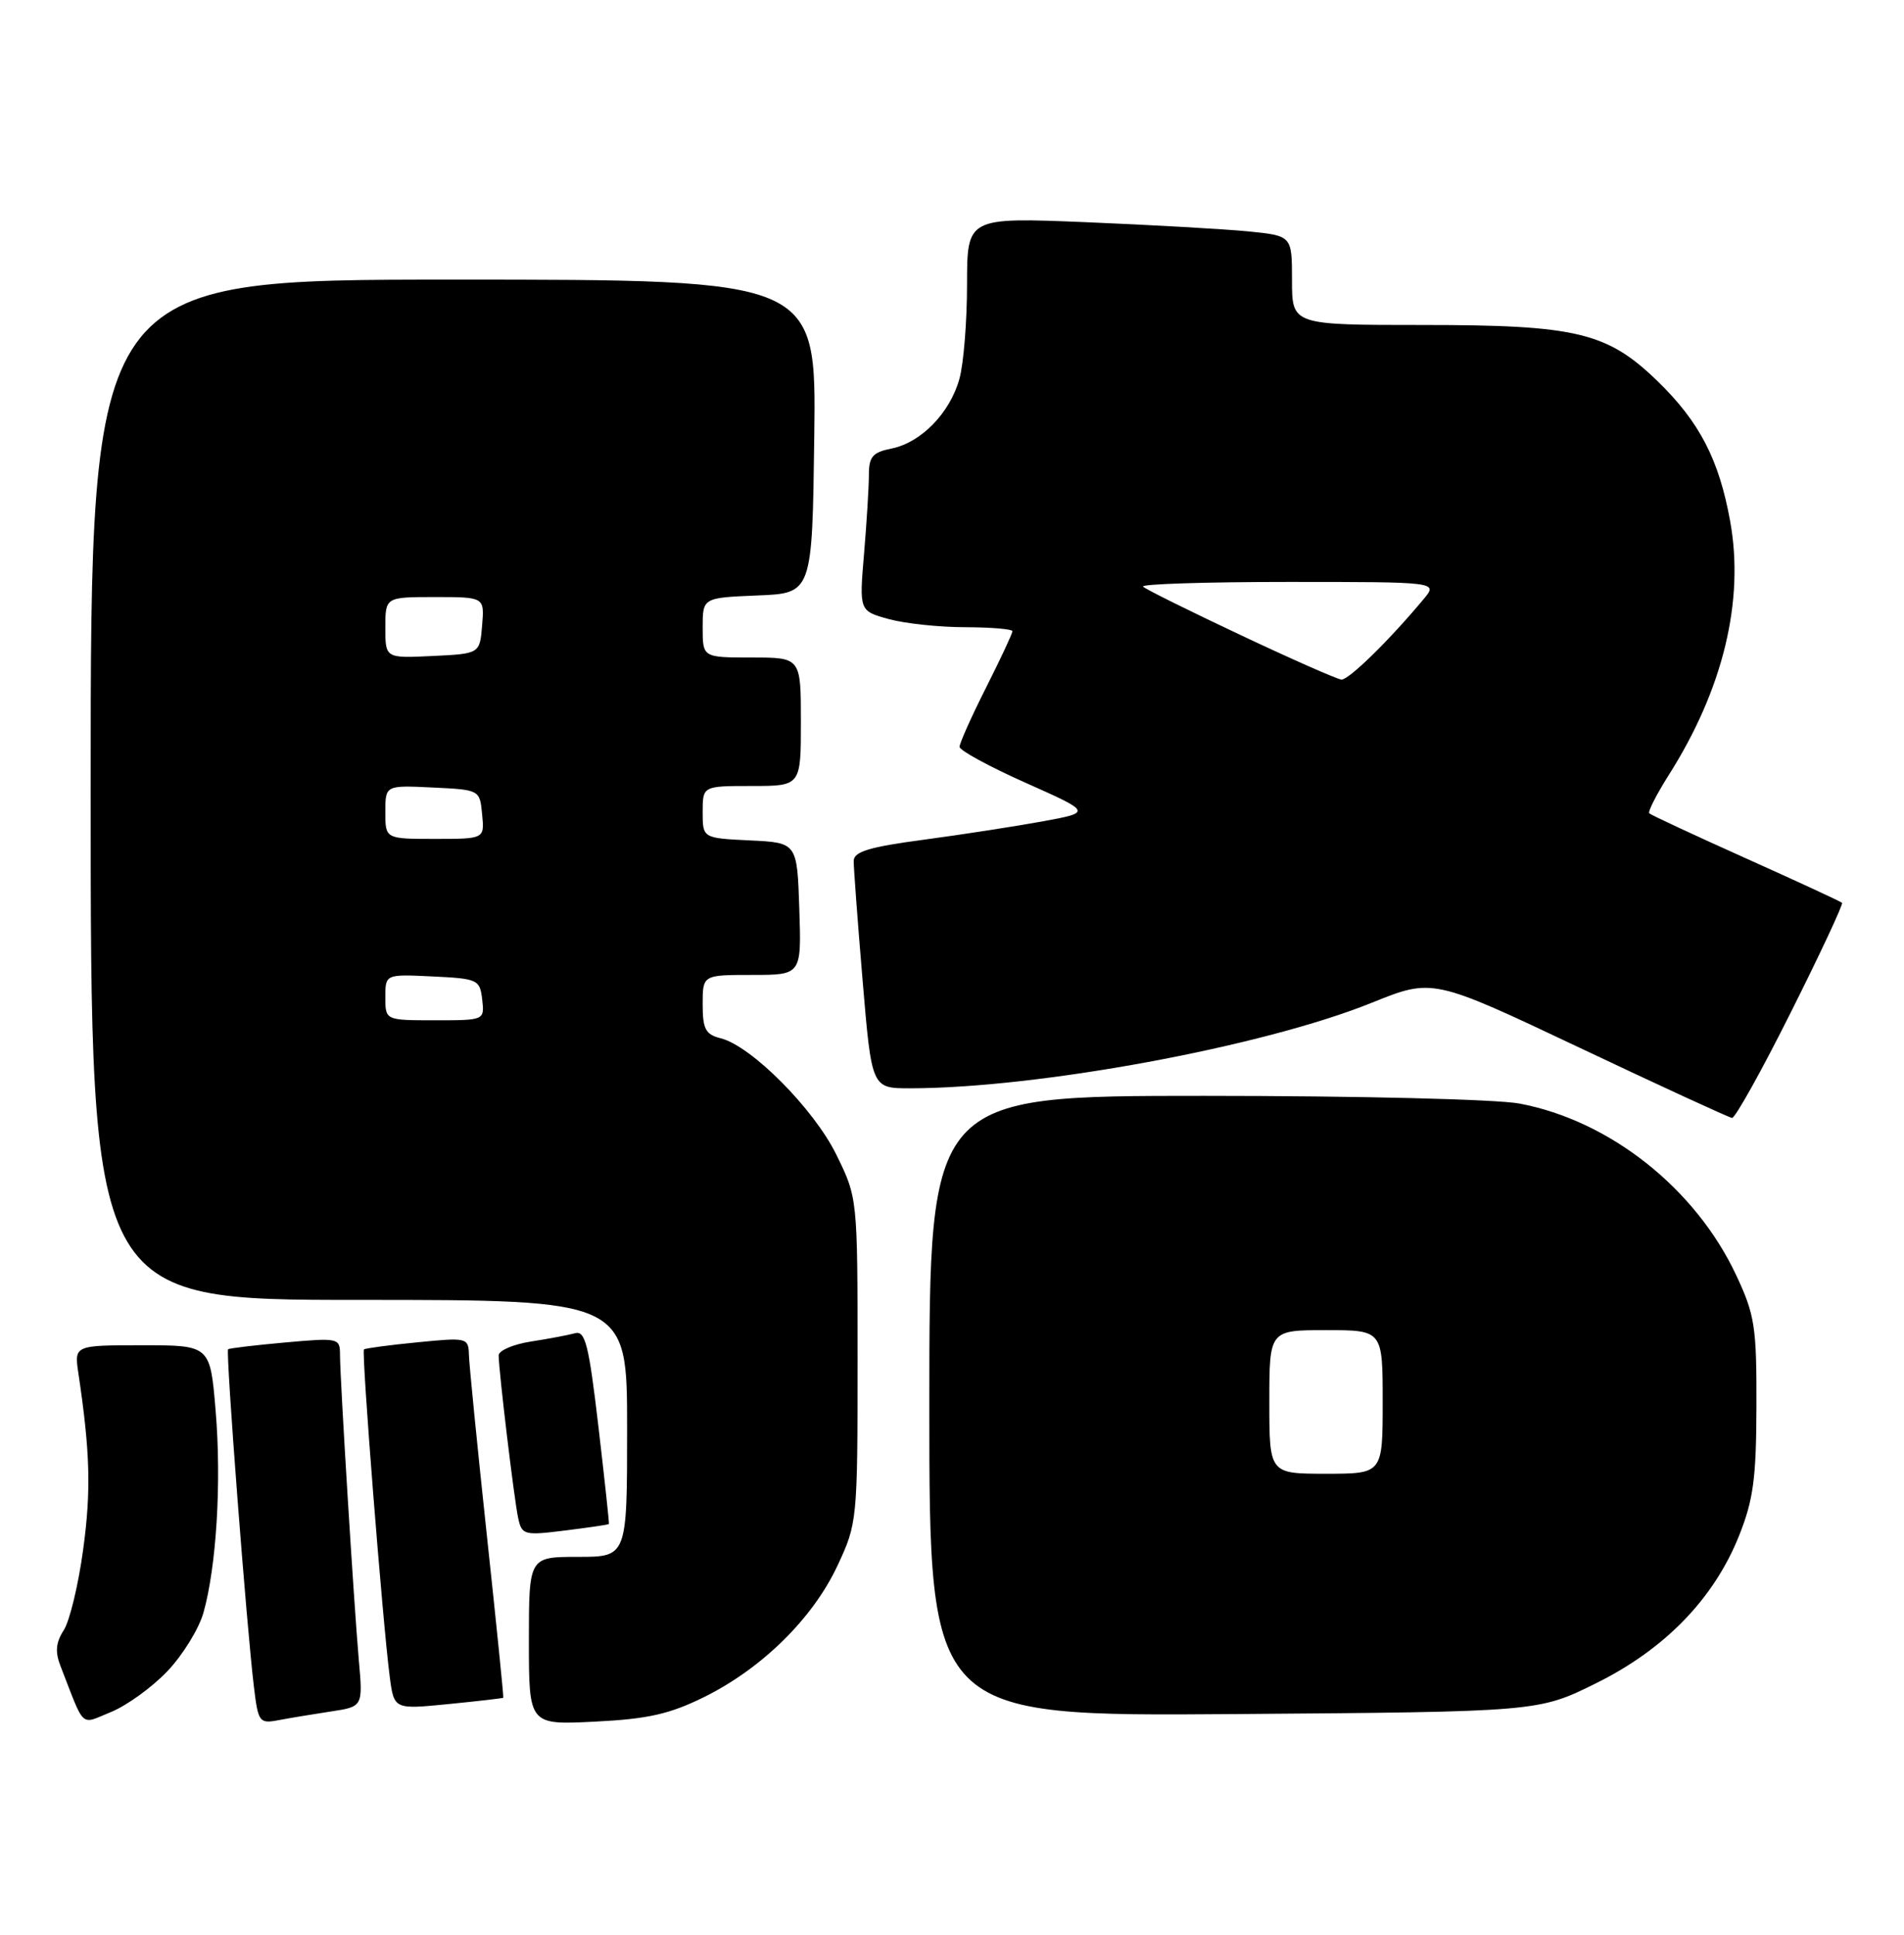 <?xml version="1.0" encoding="UTF-8" standalone="no"?>
<!DOCTYPE svg PUBLIC "-//W3C//DTD SVG 1.1//EN" "http://www.w3.org/Graphics/SVG/1.1/DTD/svg11.dtd" >
<svg xmlns="http://www.w3.org/2000/svg" xmlns:xlink="http://www.w3.org/1999/xlink" version="1.1" viewBox="0 0 252 256">
 <g >
 <path fill="currentColor"
d=" M 22.17 221.11 C 24.19 218.99 26.33 215.51 26.93 213.38 C 28.65 207.26 29.33 196.11 28.54 186.67 C 27.82 178.00 27.82 178.00 18.82 178.00 C 9.82 178.00 9.82 178.00 10.38 181.75 C 11.93 192.13 12.07 197.23 11.01 205.00 C 10.38 209.68 9.22 214.49 8.44 215.70 C 7.39 217.33 7.27 218.57 8.01 220.45 C 11.30 228.90 10.54 228.21 14.73 226.51 C 16.80 225.66 20.15 223.24 22.17 221.11 Z  M 43.77 226.46 C 48.04 225.82 48.04 225.82 47.49 219.66 C 46.84 212.21 45.00 182.44 45.00 179.26 C 45.00 177.04 44.81 177.00 37.75 177.63 C 33.76 177.99 30.36 178.39 30.19 178.53 C 29.85 178.81 32.65 215.44 33.62 223.31 C 34.17 227.86 34.34 228.09 36.85 227.61 C 38.31 227.33 41.42 226.82 43.77 226.46 Z  M 93.23 224.53 C 100.86 220.75 107.57 214.14 110.83 207.19 C 113.46 201.58 113.50 201.20 113.50 180.00 C 113.50 158.50 113.50 158.50 110.70 152.80 C 107.72 146.72 99.45 138.40 95.38 137.38 C 93.38 136.88 93.00 136.16 93.00 132.89 C 93.00 129.00 93.00 129.00 99.54 129.00 C 106.08 129.00 106.08 129.00 105.79 120.25 C 105.50 111.50 105.50 111.50 99.25 111.20 C 93.00 110.90 93.00 110.90 93.00 107.45 C 93.00 104.00 93.00 104.00 99.50 104.00 C 106.00 104.00 106.00 104.00 106.00 95.50 C 106.00 87.00 106.00 87.00 99.50 87.00 C 93.00 87.00 93.00 87.00 93.00 83.04 C 93.00 79.09 93.00 79.09 100.25 78.79 C 107.50 78.50 107.50 78.50 107.77 57.75 C 108.04 37.00 108.04 37.00 60.02 37.00 C 12.00 37.00 12.00 37.00 12.00 104.50 C 12.00 172.00 12.00 172.00 47.50 172.00 C 83.00 172.00 83.00 172.00 83.00 189.00 C 83.00 206.00 83.00 206.00 76.50 206.00 C 70.00 206.00 70.00 206.00 70.00 217.12 C 70.00 228.24 70.00 228.24 78.75 227.80 C 85.77 227.45 88.64 226.80 93.23 224.53 Z  M 211.23 222.73 C 220.35 218.22 226.84 211.53 230.17 203.20 C 232.07 198.44 232.45 195.59 232.47 186.00 C 232.50 175.57 232.25 173.96 229.80 168.75 C 224.42 157.26 213.07 148.27 201.11 146.02 C 198.09 145.45 179.76 145.00 159.36 145.00 C 123.00 145.00 123.00 145.00 123.00 186.05 C 123.00 227.10 123.00 227.10 163.30 226.80 C 203.61 226.50 203.61 226.50 211.23 222.73 Z  M 66.61 224.64 C 66.68 224.56 65.69 214.82 64.42 203.00 C 63.15 191.18 62.09 180.47 62.06 179.22 C 62.00 177.01 61.79 176.96 55.25 177.61 C 51.54 177.97 48.35 178.40 48.17 178.55 C 47.82 178.84 50.64 214.65 51.58 221.84 C 52.15 226.19 52.15 226.19 59.33 225.48 C 63.27 225.09 66.55 224.71 66.61 224.64 Z  M 80.59 201.65 C 80.65 201.57 80.02 195.75 79.20 188.73 C 77.93 177.91 77.46 176.03 76.10 176.41 C 75.22 176.65 72.59 177.15 70.25 177.51 C 67.91 177.88 66.00 178.70 66.00 179.34 C 66.01 181.39 68.05 198.42 68.58 200.86 C 69.07 203.11 69.36 203.19 74.80 202.51 C 77.93 202.12 80.54 201.74 80.59 201.65 Z  M 237.05 133.89 C 240.94 126.13 243.97 119.64 243.80 119.46 C 243.62 119.28 237.89 116.63 231.07 113.57 C 224.25 110.51 218.50 107.83 218.29 107.62 C 218.07 107.41 219.24 105.12 220.87 102.54 C 228.06 91.21 230.90 79.47 228.99 68.96 C 227.52 60.82 224.94 55.84 219.43 50.48 C 212.73 43.97 208.70 43.00 188.32 43.00 C 171.00 43.00 171.00 43.00 171.00 37.10 C 171.00 31.20 171.00 31.20 165.25 30.62 C 162.09 30.31 152.41 29.76 143.75 29.40 C 128.00 28.76 128.00 28.76 127.99 37.63 C 127.99 42.51 127.54 48.13 126.98 50.13 C 125.73 54.65 121.90 58.57 117.99 59.35 C 115.50 59.85 115.00 60.43 115.00 62.82 C 115.00 64.40 114.71 69.10 114.36 73.26 C 113.72 80.83 113.72 80.83 117.61 81.91 C 119.75 82.50 124.31 82.99 127.75 82.99 C 131.19 83.00 134.00 83.24 134.00 83.52 C 134.00 83.81 132.43 87.18 130.50 91.00 C 128.57 94.82 127.00 98.34 127.00 98.82 C 127.00 99.29 130.94 101.44 135.75 103.58 C 144.50 107.48 144.50 107.48 138.00 108.68 C 134.43 109.33 127.34 110.43 122.25 111.11 C 115.03 112.07 113.00 112.69 112.99 113.92 C 112.98 114.79 113.51 121.91 114.17 129.75 C 115.37 144.00 115.37 144.00 120.43 144.00 C 137.44 143.99 167.18 138.49 181.56 132.68 C 189.62 129.43 189.62 129.43 209.06 138.63 C 219.75 143.69 228.83 147.87 229.24 147.92 C 229.65 147.96 233.17 141.65 237.05 133.89 Z  M 51.00 131.95 C 51.00 128.90 51.00 128.90 57.25 129.20 C 63.24 129.49 63.51 129.61 63.82 132.25 C 64.13 135.00 64.13 135.00 57.57 135.00 C 51.00 135.00 51.00 135.00 51.00 131.95 Z  M 51.00 107.45 C 51.00 103.90 51.00 103.90 57.25 104.20 C 63.50 104.50 63.50 104.50 63.81 107.75 C 64.13 111.00 64.13 111.00 57.56 111.00 C 51.00 111.00 51.00 111.00 51.00 107.45 Z  M 51.00 83.05 C 51.00 79.00 51.00 79.00 57.56 79.00 C 64.12 79.00 64.12 79.00 63.81 82.75 C 63.50 86.50 63.50 86.50 57.25 86.80 C 51.00 87.10 51.00 87.10 51.00 83.05 Z  M 168.00 185.50 C 168.00 176.00 168.00 176.00 175.50 176.00 C 183.00 176.00 183.00 176.00 183.00 185.50 C 183.00 195.00 183.00 195.00 175.50 195.00 C 168.00 195.00 168.00 195.00 168.00 185.50 Z  M 164.20 84.03 C 157.43 80.84 151.62 77.96 151.28 77.62 C 150.94 77.28 159.59 77.00 170.49 77.00 C 190.31 77.00 190.31 77.00 188.44 79.25 C 183.91 84.69 178.50 89.99 177.54 89.92 C 176.97 89.87 170.96 87.22 164.20 84.03 Z "/>
</g>
</svg>